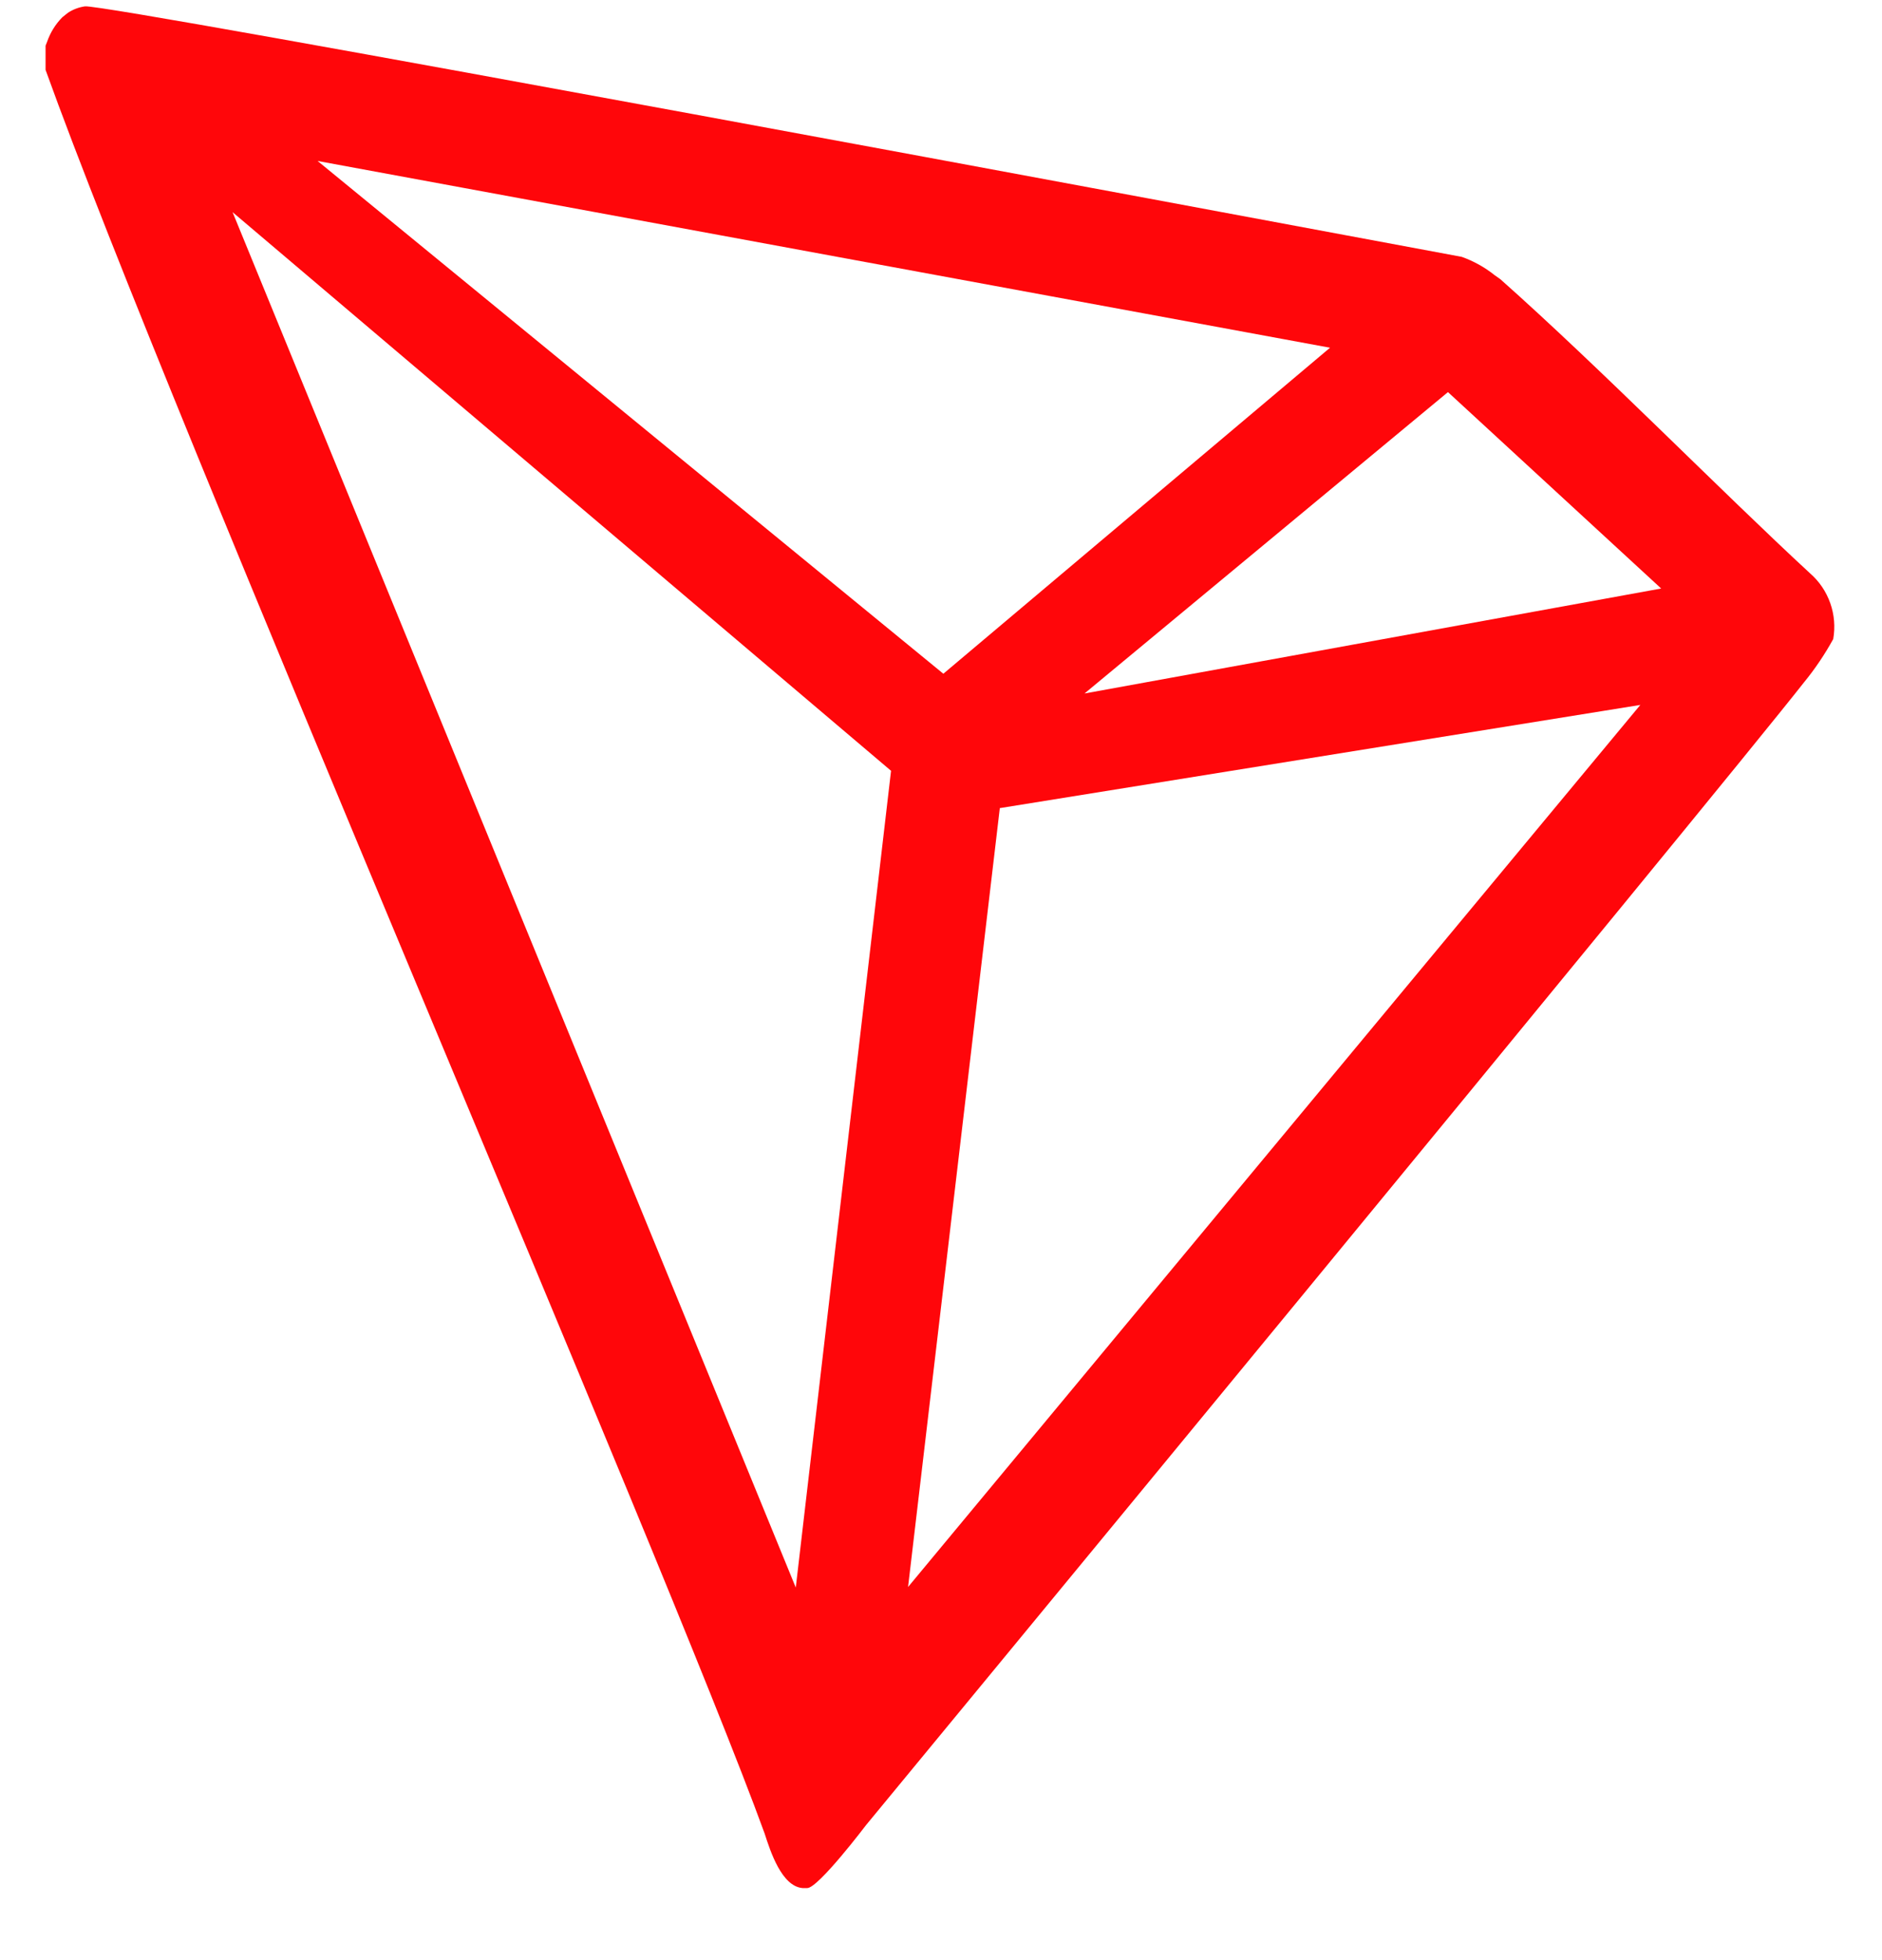 <svg width="24" height="25" viewBox="0 0 24 25" fill="none" xmlns="http://www.w3.org/2000/svg">
<g id="trx" clip-path="url(#clip0_1_3212)">
<g id="tron">
<path id="Vector" d="M23.081 7.311C21.956 6.272 20.4 4.686 19.133 3.561L19.058 3.508C18.933 3.408 18.792 3.33 18.641 3.276C15.585 2.706 1.361 0.047 1.084 0.081C1.006 0.092 0.932 0.12 0.866 0.163L0.795 0.22C0.707 0.309 0.641 0.416 0.6 0.535L0.581 0.583V0.85V0.891C2.183 5.35 8.505 19.956 9.75 23.383C9.825 23.616 9.968 24.058 10.234 24.081H10.294C10.436 24.081 11.044 23.278 11.044 23.278C11.044 23.278 21.904 10.108 23.003 8.706C23.145 8.533 23.27 8.347 23.378 8.151C23.405 7.997 23.392 7.839 23.34 7.692C23.288 7.545 23.199 7.413 23.081 7.311ZM13.83 8.845L18.465 5.001L21.184 7.506L13.83 8.845ZM12.03 8.593L4.05 2.053L16.961 4.435L12.03 8.593ZM12.75 10.307L20.918 8.991L11.58 20.241L12.75 10.307ZM2.966 2.706L11.363 9.831L10.148 20.248L2.966 2.706Z" fill="#FF060A"/>
</g>
</g>
<defs>
<clipPath id="clip0_1_3212">
<rect width="24" height="24" fill="white" transform="translate(0 0.081)"/>
</clipPath>
</defs>
</svg>
